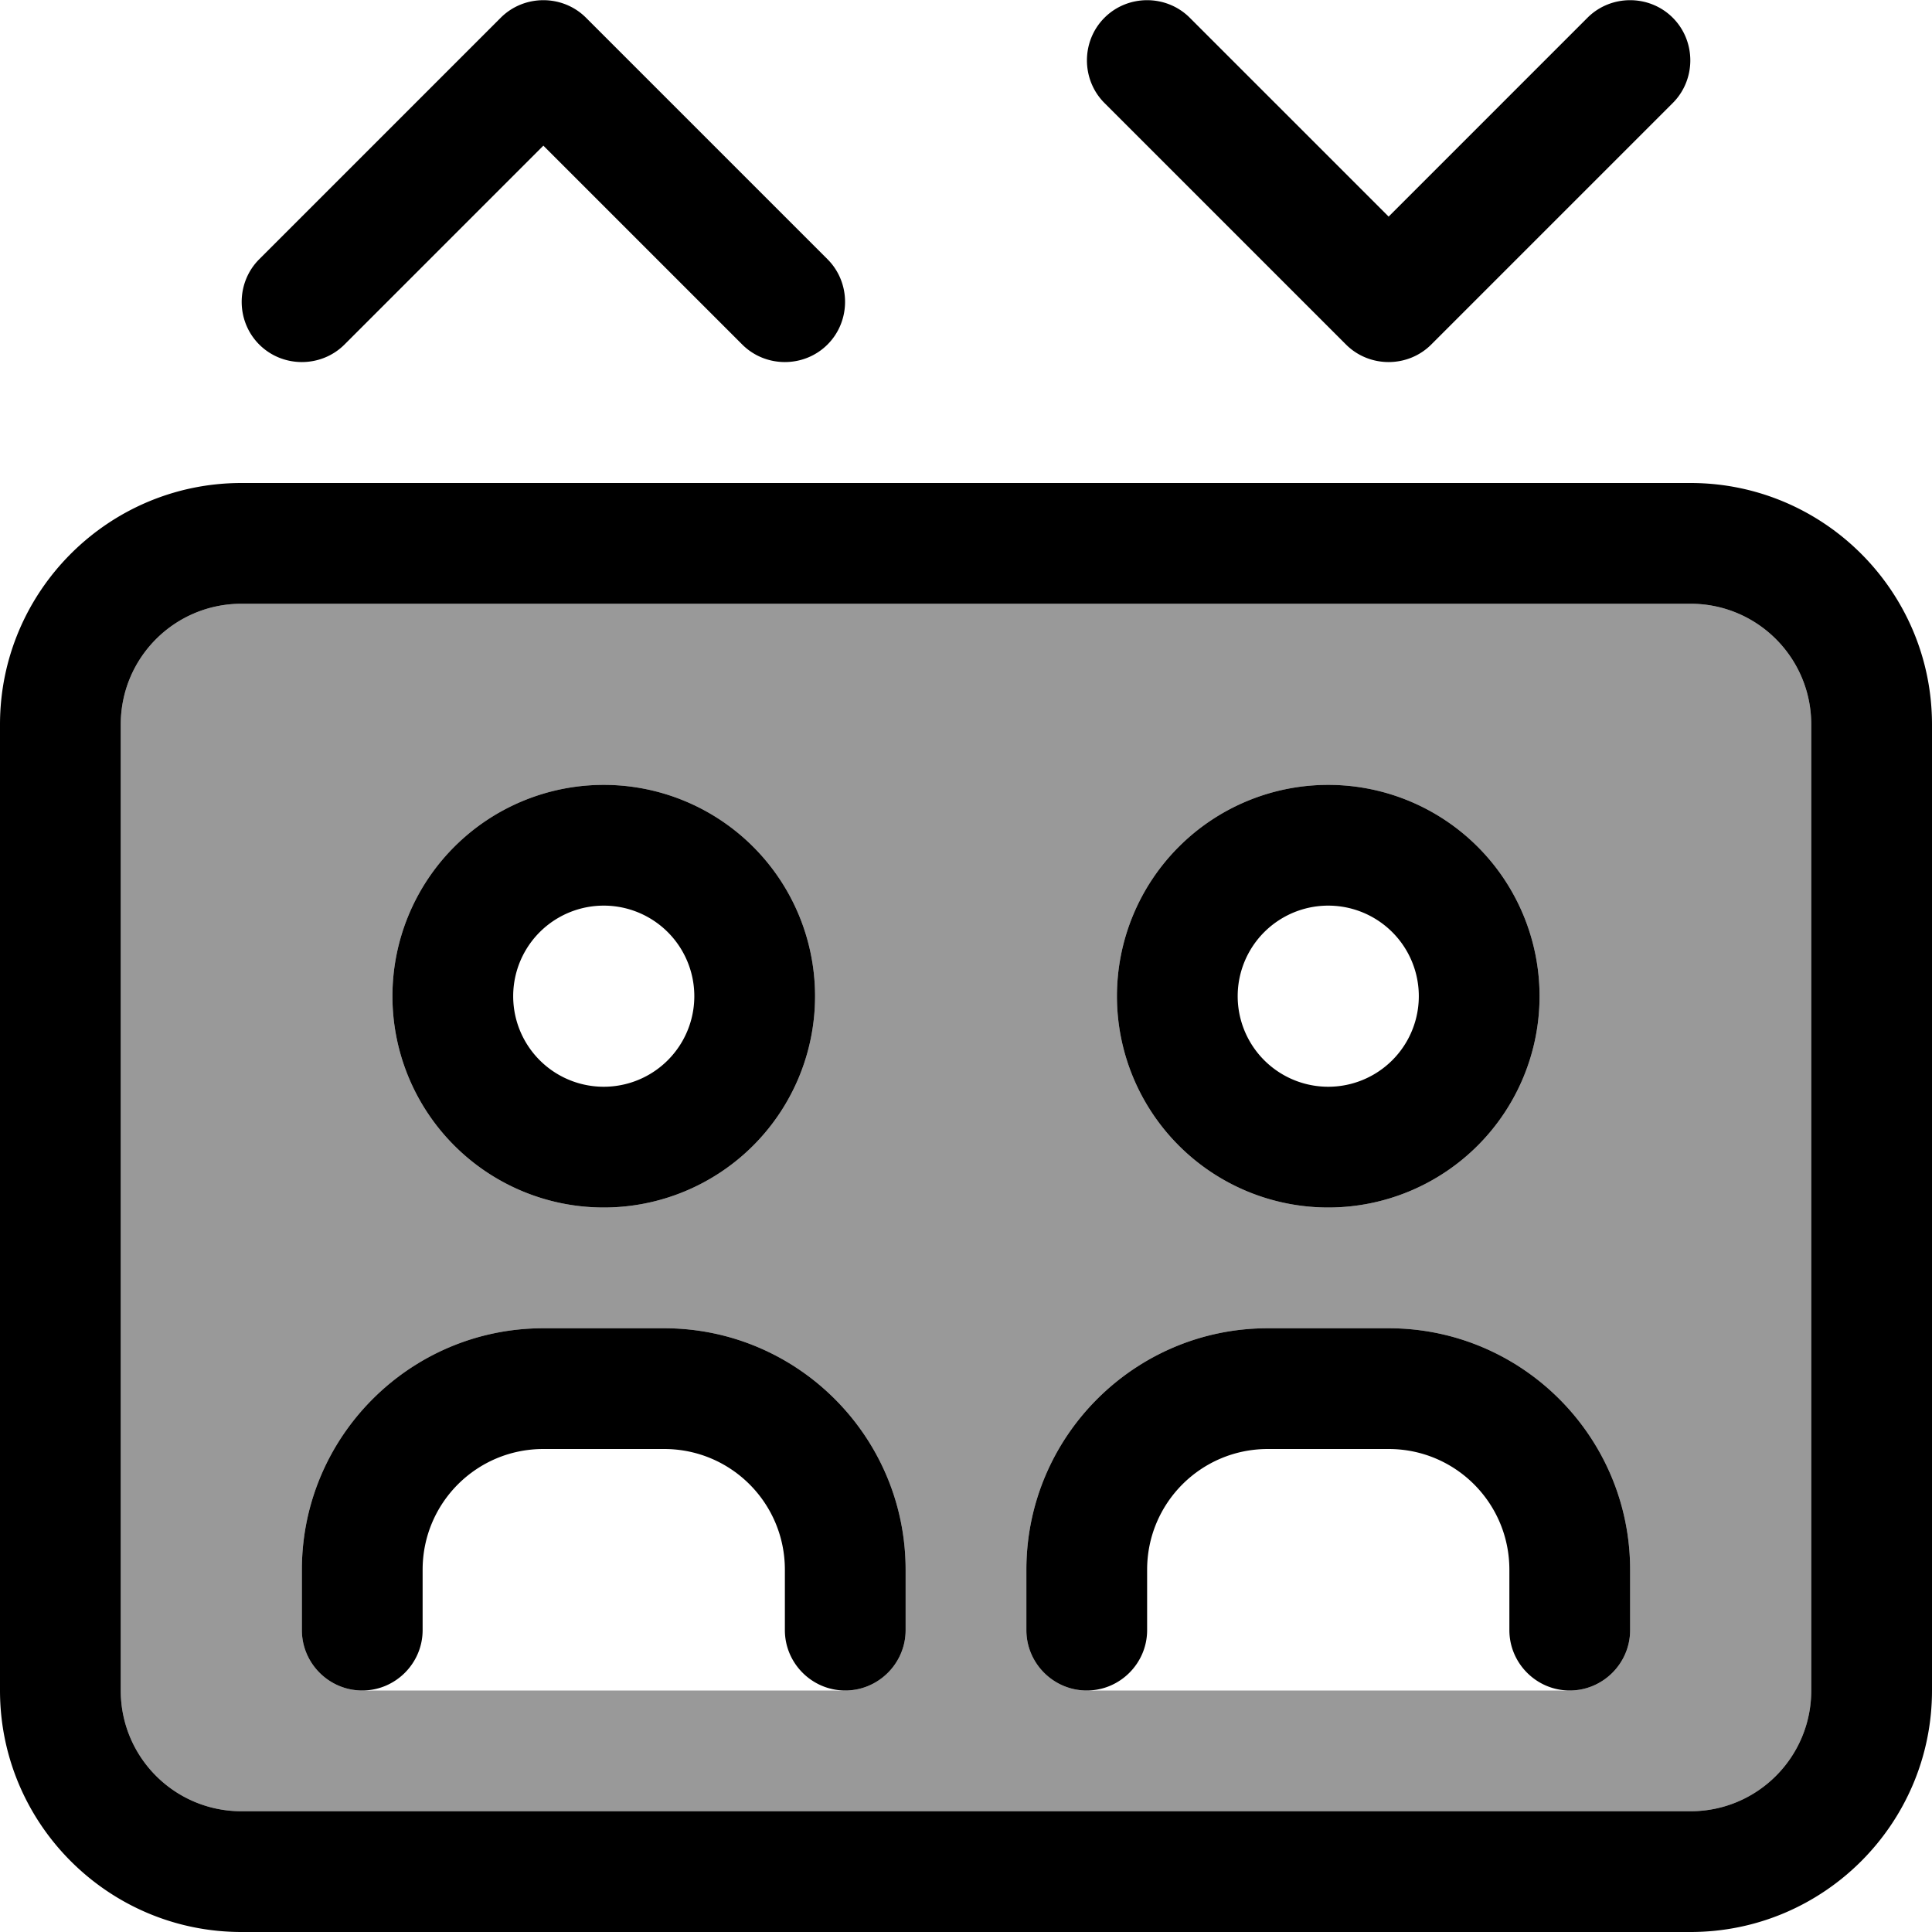 <svg xmlns="http://www.w3.org/2000/svg" viewBox="0 0 512 512"><defs><style>.fa-secondary{opacity:.4}</style></defs><path class="fa-secondary" d="M32 192l0 256c0 17.7 14.3 32 32 32l384 0c17.7 0 32-14.3 32-32l0-256c0-17.7-14.3-32-32-32L64 160c-17.7 0-32 14.3-32 32zM80 416c0-35.3 28.7-64 64-64l32 0c35.3 0 64 28.7 64 64l0 16c0 8.8-7.2 16-16 16L96 448c-8.8 0-16-7.2-16-16l0-16zM216 264a56 56 0 1 1 -112 0 56 56 0 1 1 112 0zm56 152c0-35.3 28.7-64 64-64l32 0c35.3 0 64 28.7 64 64l0 16c0 8.8-7.2 16-16 16l-128 0c-8.8 0-16-7.2-16-16l0-16zM408 264a56 56 0 1 1 -112 0 56 56 0 1 1 112 0z"/><path class="fa-primary" d="M155.3 4.7l64 64c6.2 6.2 6.2 16.4 0 22.6s-16.4 6.2-22.6 0L144 38.6 91.3 91.3c-6.2 6.2-16.4 6.2-22.6 0s-6.2-16.4 0-22.6l64-64c6.2-6.2 16.4-6.2 22.6 0zm160 0L368 57.4 420.7 4.7c6.2-6.2 16.4-6.2 22.6 0s6.2 16.4 0 22.6l-64 64c-6.2 6.2-16.4 6.2-22.6 0l-64-64c-6.2-6.2-6.2-16.4 0-22.6s16.4-6.2 22.6 0zM64 160c-17.7 0-32 14.3-32 32l0 256c0 17.7 14.3 32 32 32l384 0c17.7 0 32-14.3 32-32l0-256c0-17.7-14.3-32-32-32L64 160zM0 192c0-35.3 28.7-64 64-64l384 0c35.3 0 64 28.7 64 64l0 256c0 35.3-28.7 64-64 64L64 512c-35.3 0-64-28.7-64-64L0 192zm184 72a24 24 0 1 0 -48 0 24 24 0 1 0 48 0zm-80 0a56 56 0 1 1 112 0 56 56 0 1 1 -112 0zm248 24a24 24 0 1 0 0-48 24 24 0 1 0 0 48zm0-80a56 56 0 1 1 0 112 56 56 0 1 1 0-112zM144 384c-17.7 0-32 14.3-32 32l0 16c0 8.8-7.2 16-16 16s-16-7.2-16-16l0-16c0-35.3 28.7-64 64-64l32 0c35.3 0 64 28.7 64 64l0 16c0 8.8-7.2 16-16 16s-16-7.2-16-16l0-16c0-17.7-14.3-32-32-32l-32 0zm160 32l0 16c0 8.8-7.2 16-16 16s-16-7.2-16-16l0-16c0-35.3 28.7-64 64-64l32 0c35.3 0 64 28.7 64 64l0 16c0 8.8-7.2 16-16 16s-16-7.2-16-16l0-16c0-17.7-14.3-32-32-32l-32 0c-17.7 0-32 14.3-32 32z"/></svg>